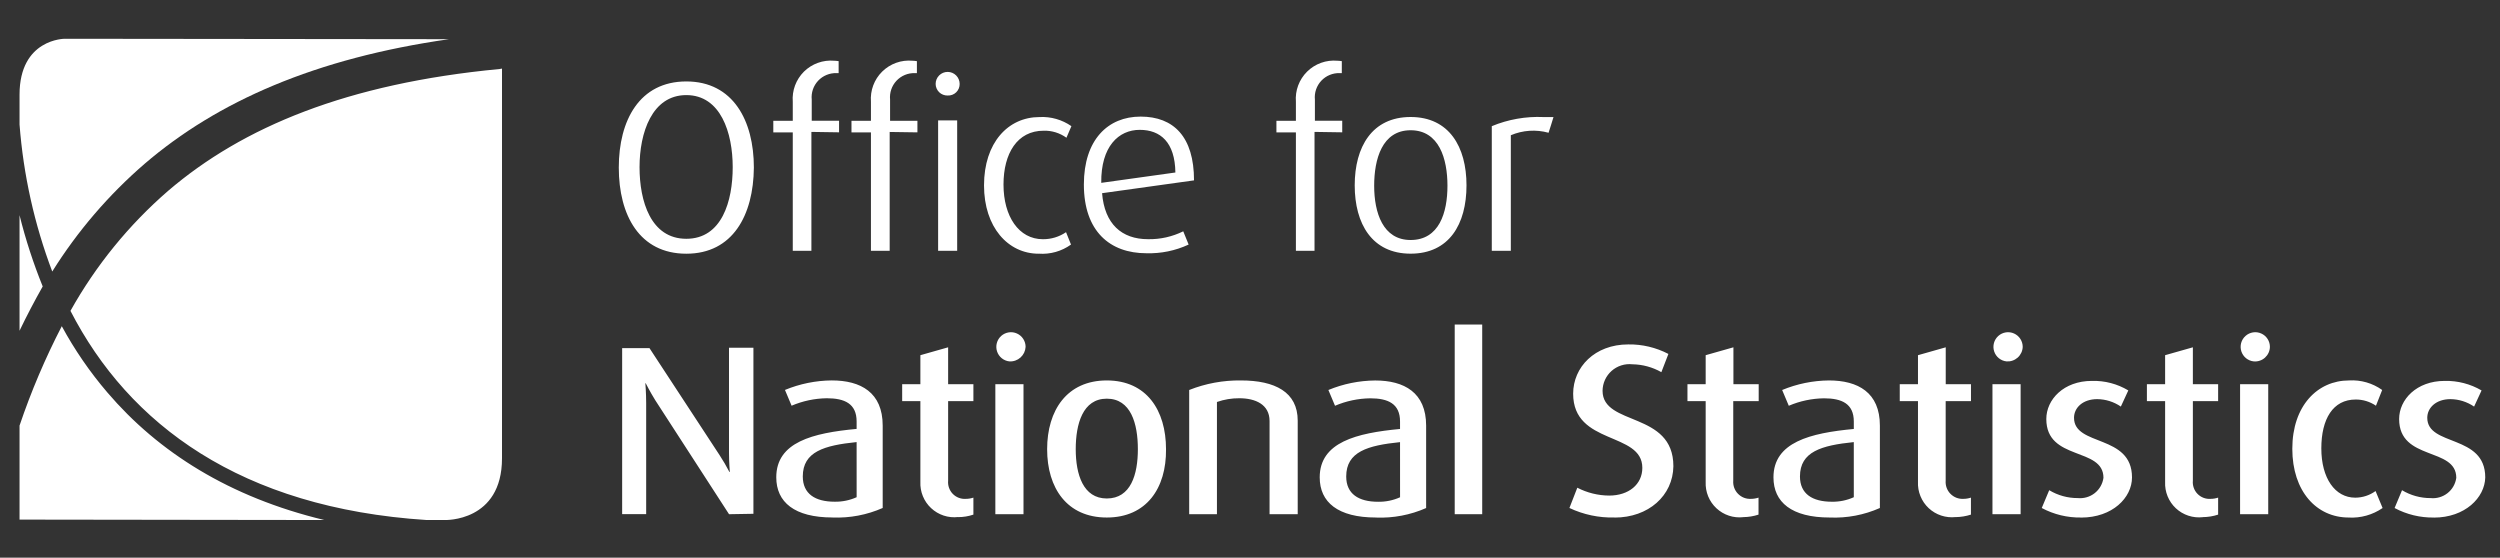 <svg width="130" height="29" viewBox="0 0 130 29" fill="none" xmlns="http://www.w3.org/2000/svg">
<rect x="0" y="0" width="130" height="29" fill="#333333" stroke="none"/>
<path d="M1.016 17.199C1.392 16.417 1.794 15.649 2.221 14.895C1.733 13.69 1.33 12.452 1.016 11.19L1.016 17.199ZM3.363 2.016C3.363 2.016 1.016 2.016 1.016 4.923V6.474C1.216 9.09 1.789 11.665 2.717 14.119C4.028 12.023 5.646 10.136 7.517 8.52C11.309 5.268 16.411 3.028 23.348 2.038L3.363 2.016Z" fill="white"/>
<path d="M25.975 3.589C18.05 4.342 12.623 6.604 8.747 9.92C6.703 11.691 4.983 13.804 3.664 16.165C6.701 22.065 12.515 26.416 22.184 27.041H23.132C23.132 27.041 26.104 27.148 26.104 23.832V3.567L25.975 3.589ZM5.582 20.407C4.673 19.345 3.879 18.19 3.213 16.962C2.351 18.627 1.617 20.355 1.016 22.131L1.016 27.019L16.865 27.041C11.934 25.856 8.23 23.509 5.582 20.407ZM35.689 13.193C33.256 13.193 32.177 11.191 32.177 8.714C32.177 6.259 33.253 4.235 35.689 4.235C38.125 4.235 39.201 6.28 39.201 8.714C39.18 11.191 38.103 13.193 35.689 13.193ZM35.689 4.945C33.902 4.945 33.256 6.905 33.256 8.692C33.256 10.458 33.837 12.417 35.689 12.417C37.541 12.417 38.101 10.457 38.101 8.692C38.101 6.905 37.476 4.945 35.689 4.945ZM42.193 6.862V13.043H41.224V6.883H40.212V6.28H41.224V5.29C41.201 5.003 41.242 4.714 41.342 4.444C41.443 4.173 41.601 3.928 41.805 3.725C42.01 3.523 42.257 3.367 42.528 3.269C42.799 3.171 43.088 3.133 43.375 3.158C43.453 3.16 43.532 3.167 43.609 3.18V3.802H43.502C43.323 3.796 43.145 3.828 42.98 3.897C42.814 3.965 42.666 4.068 42.543 4.198C42.421 4.329 42.328 4.484 42.27 4.653C42.213 4.822 42.192 5.002 42.21 5.18V6.278H43.631V6.881L42.188 6.859L42.193 6.862ZM46.263 6.862V13.043H45.289V6.883H44.277V6.28H45.289V5.29C45.267 5.002 45.307 4.713 45.408 4.442C45.508 4.172 45.667 3.927 45.872 3.724C46.078 3.521 46.325 3.365 46.596 3.267C46.868 3.169 47.158 3.132 47.445 3.158C47.524 3.16 47.602 3.167 47.679 3.18V3.802H47.572C47.394 3.797 47.216 3.829 47.051 3.898C46.886 3.967 46.738 4.07 46.616 4.2C46.494 4.331 46.401 4.486 46.344 4.656C46.287 4.825 46.267 5.005 46.284 5.182V6.28H47.706V6.883L46.263 6.862ZM49.277 4.967C49.197 4.969 49.116 4.955 49.041 4.926C48.965 4.897 48.896 4.853 48.838 4.797C48.78 4.741 48.734 4.673 48.702 4.599C48.67 4.525 48.653 4.445 48.653 4.364C48.653 4.198 48.719 4.039 48.836 3.922C48.953 3.805 49.112 3.739 49.277 3.739C49.443 3.739 49.602 3.805 49.719 3.922C49.836 4.039 49.902 4.198 49.902 4.364C49.903 4.445 49.888 4.526 49.857 4.601C49.825 4.677 49.779 4.744 49.721 4.801C49.662 4.858 49.593 4.901 49.516 4.93C49.44 4.959 49.359 4.971 49.277 4.967ZM48.782 6.259H49.773V13.043H48.782V6.259ZM54.011 13.193C52.418 13.193 51.169 11.815 51.169 9.64C51.169 7.422 52.418 6.087 54.055 6.087C54.645 6.056 55.228 6.223 55.713 6.56L55.455 7.163C55.111 6.914 54.695 6.785 54.271 6.797C52.893 6.797 52.182 7.982 52.182 9.597C52.182 11.255 52.979 12.439 54.228 12.439C54.658 12.443 55.079 12.316 55.434 12.073L55.692 12.717C55.205 13.067 54.611 13.235 54.013 13.191M57.308 10.047C57.437 11.64 58.32 12.438 59.698 12.438C60.333 12.45 60.96 12.309 61.529 12.028L61.809 12.717C61.122 13.037 60.37 13.191 59.612 13.169C57.717 13.169 56.361 12.028 56.361 9.594C56.361 7.269 57.61 6.063 59.311 6.063C61.033 6.063 62.089 7.116 62.089 9.379L57.308 10.046L57.308 10.047ZM59.267 6.752C58.169 6.752 57.243 7.613 57.265 9.508L61.12 8.97C61.098 7.397 60.344 6.752 59.267 6.752ZM68.355 6.859V13.043H67.387V6.883H66.374V6.28H67.387V5.29C67.364 5.002 67.404 4.713 67.505 4.443C67.606 4.173 67.764 3.927 67.969 3.725C68.174 3.522 68.421 3.366 68.692 3.268C68.963 3.17 69.253 3.133 69.54 3.158C69.619 3.16 69.697 3.167 69.774 3.18V3.802H69.667C69.488 3.796 69.31 3.828 69.145 3.897C68.979 3.965 68.831 4.068 68.708 4.198C68.586 4.329 68.493 4.484 68.435 4.653C68.378 4.822 68.357 5.002 68.375 5.18V6.278H69.796V6.881L68.355 6.859ZM73.352 13.191C71.349 13.191 70.445 11.64 70.445 9.638C70.445 7.635 71.349 6.084 73.352 6.084C75.354 6.084 76.258 7.635 76.258 9.638C76.258 11.662 75.354 13.191 73.352 13.191ZM73.352 6.773C71.866 6.773 71.457 8.281 71.457 9.659C71.457 11.059 71.909 12.48 73.352 12.48C74.837 12.48 75.268 11.059 75.268 9.659C75.268 8.26 74.837 6.773 73.352 6.773ZM80.523 6.903C79.874 6.723 79.183 6.769 78.563 7.032V13.043H77.573V6.561C78.425 6.207 79.344 6.045 80.265 6.087H80.782C80.782 6.109 80.524 6.907 80.524 6.907L80.523 6.903ZM37.908 26.736L34.075 20.814C33.795 20.362 33.579 19.931 33.579 19.931H33.558C33.558 19.931 33.601 20.427 33.601 20.965V26.736H32.352V18.103H33.773L37.413 23.659C37.6 23.944 37.772 24.239 37.929 24.542H37.951C37.951 24.542 37.908 24.047 37.908 23.53V18.082H39.178V26.717L37.908 26.739V26.736ZM43.293 26.909C41.312 26.909 40.366 26.112 40.366 24.82C40.366 22.989 42.261 22.516 44.544 22.303V21.915C44.544 20.989 43.919 20.709 42.993 20.709C42.364 20.718 41.742 20.849 41.163 21.097L40.818 20.277C41.59 19.958 42.416 19.789 43.252 19.782C44.759 19.782 45.9 20.407 45.9 22.13V26.415C45.081 26.776 44.19 26.946 43.295 26.91M44.544 22.988C42.865 23.16 41.745 23.483 41.745 24.775C41.745 25.68 42.389 26.089 43.403 26.089C43.796 26.096 44.186 26.016 44.545 25.855L44.544 22.988ZM49.82 26.886C49.567 26.915 49.31 26.889 49.068 26.809C48.826 26.729 48.604 26.597 48.418 26.423C48.231 26.249 48.085 26.037 47.989 25.801C47.892 25.565 47.849 25.311 47.86 25.056V20.86H46.913V19.977H47.86V18.47L49.303 18.06V19.977H50.617V20.86H49.303V24.993C49.291 25.118 49.306 25.245 49.348 25.364C49.39 25.483 49.457 25.592 49.545 25.682C49.634 25.773 49.741 25.843 49.859 25.887C49.977 25.932 50.103 25.95 50.229 25.94C50.361 25.94 50.492 25.918 50.617 25.876V26.76C50.36 26.847 50.091 26.891 49.82 26.89M52.49 18.793C52.344 18.778 52.205 18.72 52.091 18.628C51.976 18.535 51.891 18.411 51.846 18.271C51.8 18.131 51.797 17.98 51.835 17.838C51.873 17.696 51.952 17.568 52.061 17.47C52.171 17.371 52.307 17.307 52.452 17.284C52.598 17.261 52.747 17.281 52.881 17.342C53.015 17.402 53.129 17.5 53.209 17.624C53.289 17.747 53.331 17.892 53.331 18.039C53.325 18.144 53.299 18.246 53.254 18.341C53.208 18.435 53.145 18.52 53.067 18.59C52.989 18.66 52.898 18.714 52.799 18.749C52.7 18.784 52.595 18.799 52.49 18.793ZM51.758 19.977H53.222V26.739H51.758V19.977ZM57.553 26.911C55.486 26.911 54.451 25.382 54.451 23.358C54.451 21.334 55.485 19.783 57.553 19.783C59.622 19.783 60.633 21.334 60.633 23.358C60.655 25.382 59.621 26.911 57.553 26.911ZM57.553 20.731C56.304 20.731 55.938 22.045 55.938 23.358C55.938 24.672 56.326 25.921 57.553 25.921C58.803 25.921 59.169 24.672 59.169 23.358C59.169 22.023 58.803 20.731 57.553 20.731ZM66.017 26.739V21.894C66.017 21.032 65.284 20.709 64.445 20.709C64.049 20.706 63.655 20.772 63.281 20.903V26.739H61.838V20.279C62.695 19.939 63.61 19.771 64.531 19.783C66.297 19.783 67.481 20.386 67.481 21.872V26.739L66.017 26.739ZM71.552 26.911C69.57 26.911 68.625 26.115 68.625 24.823C68.625 22.992 70.541 22.519 72.802 22.306V21.918C72.802 20.992 72.178 20.712 71.252 20.712C70.622 20.721 70 20.852 69.421 21.1L69.076 20.28C69.848 19.96 70.674 19.792 71.51 19.785C73.017 19.785 74.159 20.41 74.159 22.132V26.418C73.339 26.779 72.448 26.949 71.553 26.913M72.802 22.991C71.123 23.163 70.003 23.486 70.003 24.778C70.003 25.683 70.647 26.092 71.662 26.092C72.055 26.099 72.445 26.019 72.803 25.858L72.802 22.991ZM75.645 26.738V16.876H77.075V26.739L75.645 26.738ZM83.957 26.91C83.147 26.931 82.343 26.762 81.61 26.415L82.02 25.361C82.532 25.626 83.101 25.767 83.678 25.77C84.69 25.77 85.401 25.189 85.401 24.328C85.401 22.433 81.804 23.165 81.804 20.473C81.804 19.095 82.924 17.91 84.669 17.91C85.395 17.898 86.113 18.069 86.757 18.405L86.391 19.353C85.931 19.092 85.413 18.951 84.884 18.943C84.69 18.922 84.493 18.941 84.307 19.001C84.12 19.06 83.949 19.158 83.802 19.288C83.656 19.418 83.539 19.577 83.458 19.755C83.377 19.933 83.335 20.126 83.333 20.321C83.333 22.173 87.016 21.375 87.016 24.243C86.994 25.772 85.724 26.914 83.958 26.914M90.655 26.892C90.402 26.921 90.145 26.895 89.903 26.815C89.661 26.735 89.439 26.603 89.253 26.429C89.067 26.255 88.92 26.043 88.824 25.807C88.728 25.57 88.684 25.316 88.695 25.062V20.86H87.748V19.977H88.695V18.47L90.138 18.06V19.977H91.452V20.86H90.129V24.993C90.119 25.118 90.136 25.244 90.178 25.362C90.221 25.48 90.288 25.588 90.376 25.677C90.464 25.767 90.57 25.837 90.687 25.883C90.804 25.928 90.93 25.948 91.055 25.94C91.187 25.94 91.318 25.918 91.443 25.876V26.76C91.185 26.845 90.916 26.888 90.646 26.89M95.147 26.911C93.165 26.911 92.22 26.115 92.22 24.823C92.22 22.992 94.136 22.519 96.398 22.306V21.918C96.398 20.992 95.773 20.712 94.847 20.712C94.217 20.721 93.596 20.852 93.017 21.1L92.672 20.28C93.443 19.96 94.269 19.791 95.105 19.783C96.612 19.783 97.754 20.407 97.754 22.13V26.416C96.935 26.779 96.043 26.949 95.148 26.911M96.397 22.989C94.718 23.161 93.598 23.484 93.598 24.776C93.598 25.68 94.242 26.09 95.256 26.09C95.649 26.097 96.039 26.017 96.398 25.855L96.397 22.989ZM101.695 26.887C101.441 26.916 101.185 26.889 100.943 26.809C100.701 26.73 100.479 26.598 100.292 26.424C100.106 26.25 99.96 26.038 99.864 25.801C99.767 25.565 99.723 25.311 99.735 25.056V20.86H98.787V19.977H99.735V18.47L101.178 18.06V19.977H102.491V20.86H101.175V24.993C101.165 25.118 101.182 25.244 101.224 25.362C101.267 25.48 101.334 25.588 101.422 25.677C101.51 25.767 101.616 25.837 101.733 25.883C101.85 25.928 101.976 25.948 102.101 25.94C102.233 25.94 102.364 25.918 102.489 25.876V26.76C102.231 26.843 101.962 26.886 101.692 26.89M104.341 18.793C104.194 18.778 104.055 18.72 103.941 18.628C103.826 18.535 103.741 18.411 103.696 18.271C103.65 18.131 103.647 17.98 103.685 17.838C103.723 17.696 103.802 17.568 103.911 17.47C104.021 17.371 104.157 17.307 104.302 17.284C104.448 17.261 104.597 17.281 104.731 17.342C104.865 17.402 104.979 17.5 105.059 17.624C105.139 17.747 105.181 17.892 105.181 18.039C105.177 18.144 105.152 18.248 105.107 18.343C105.062 18.438 104.999 18.524 104.921 18.594C104.842 18.664 104.75 18.718 104.651 18.752C104.551 18.787 104.446 18.8 104.341 18.793ZM103.608 19.977H105.072V26.739H103.608V19.977ZM108.217 26.911C107.504 26.923 106.8 26.753 106.171 26.416L106.559 25.49C107.007 25.761 107.521 25.903 108.044 25.9C108.36 25.931 108.676 25.839 108.925 25.643C109.174 25.446 109.337 25.161 109.38 24.846C109.38 23.231 106.408 23.985 106.408 21.788C106.408 20.776 107.312 19.807 108.777 19.807C109.443 19.788 110.1 19.959 110.672 20.302L110.284 21.142C109.922 20.894 109.494 20.759 109.055 20.755C108.301 20.755 107.849 21.207 107.849 21.723C107.849 23.231 110.864 22.563 110.864 24.826C110.864 25.879 109.851 26.914 108.215 26.914M114.546 26.893C114.293 26.922 114.036 26.895 113.794 26.815C113.552 26.735 113.33 26.604 113.144 26.43C112.957 26.256 112.811 26.043 112.715 25.807C112.619 25.571 112.575 25.317 112.586 25.062V20.86H111.639V19.977H112.586V18.47L114.029 18.06V19.977H115.343V20.86H114.029V24.993C114.017 25.118 114.032 25.245 114.074 25.364C114.116 25.483 114.183 25.592 114.271 25.682C114.36 25.773 114.467 25.843 114.585 25.887C114.703 25.932 114.829 25.95 114.955 25.94C115.087 25.94 115.218 25.918 115.343 25.876V26.76C115.086 26.845 114.817 26.888 114.546 26.89M117.195 18.793C117.048 18.778 116.91 18.72 116.795 18.628C116.681 18.535 116.596 18.411 116.55 18.271C116.505 18.131 116.501 17.98 116.539 17.838C116.577 17.696 116.656 17.568 116.766 17.47C116.875 17.371 117.011 17.307 117.157 17.284C117.302 17.261 117.451 17.281 117.585 17.342C117.72 17.402 117.834 17.5 117.914 17.624C117.993 17.747 118.036 17.892 118.035 18.039C118.033 18.145 118.009 18.249 117.965 18.345C117.921 18.441 117.857 18.527 117.779 18.598C117.7 18.669 117.607 18.723 117.507 18.756C117.407 18.79 117.3 18.802 117.195 18.793ZM116.484 19.977H117.948V26.739H116.484V19.977ZM122.127 26.911C120.468 26.911 119.2 25.555 119.2 23.337C119.2 21.097 120.513 19.783 122.15 19.783C122.764 19.746 123.372 19.921 123.873 20.279L123.55 21.098C123.239 20.886 122.872 20.773 122.496 20.775C121.312 20.775 120.709 21.787 120.709 23.316C120.709 24.867 121.42 25.879 122.475 25.879C122.854 25.877 123.222 25.757 123.529 25.534L123.895 26.417C123.377 26.773 122.756 26.948 122.128 26.912M126.564 26.912C125.851 26.924 125.147 26.753 124.519 26.417L124.906 25.491C125.354 25.761 125.868 25.903 126.392 25.901C126.707 25.932 127.023 25.84 127.272 25.643C127.521 25.447 127.684 25.161 127.727 24.847C127.727 23.232 124.755 23.985 124.755 21.789C124.755 20.777 125.659 19.807 127.124 19.807C127.796 19.792 128.46 19.963 129.041 20.303L128.653 21.143C128.291 20.895 127.863 20.76 127.424 20.755C126.67 20.755 126.218 21.208 126.218 21.724C126.218 23.231 129.233 22.564 129.233 24.826C129.211 25.88 128.179 26.915 126.562 26.915" fill="white"/>
</svg>
